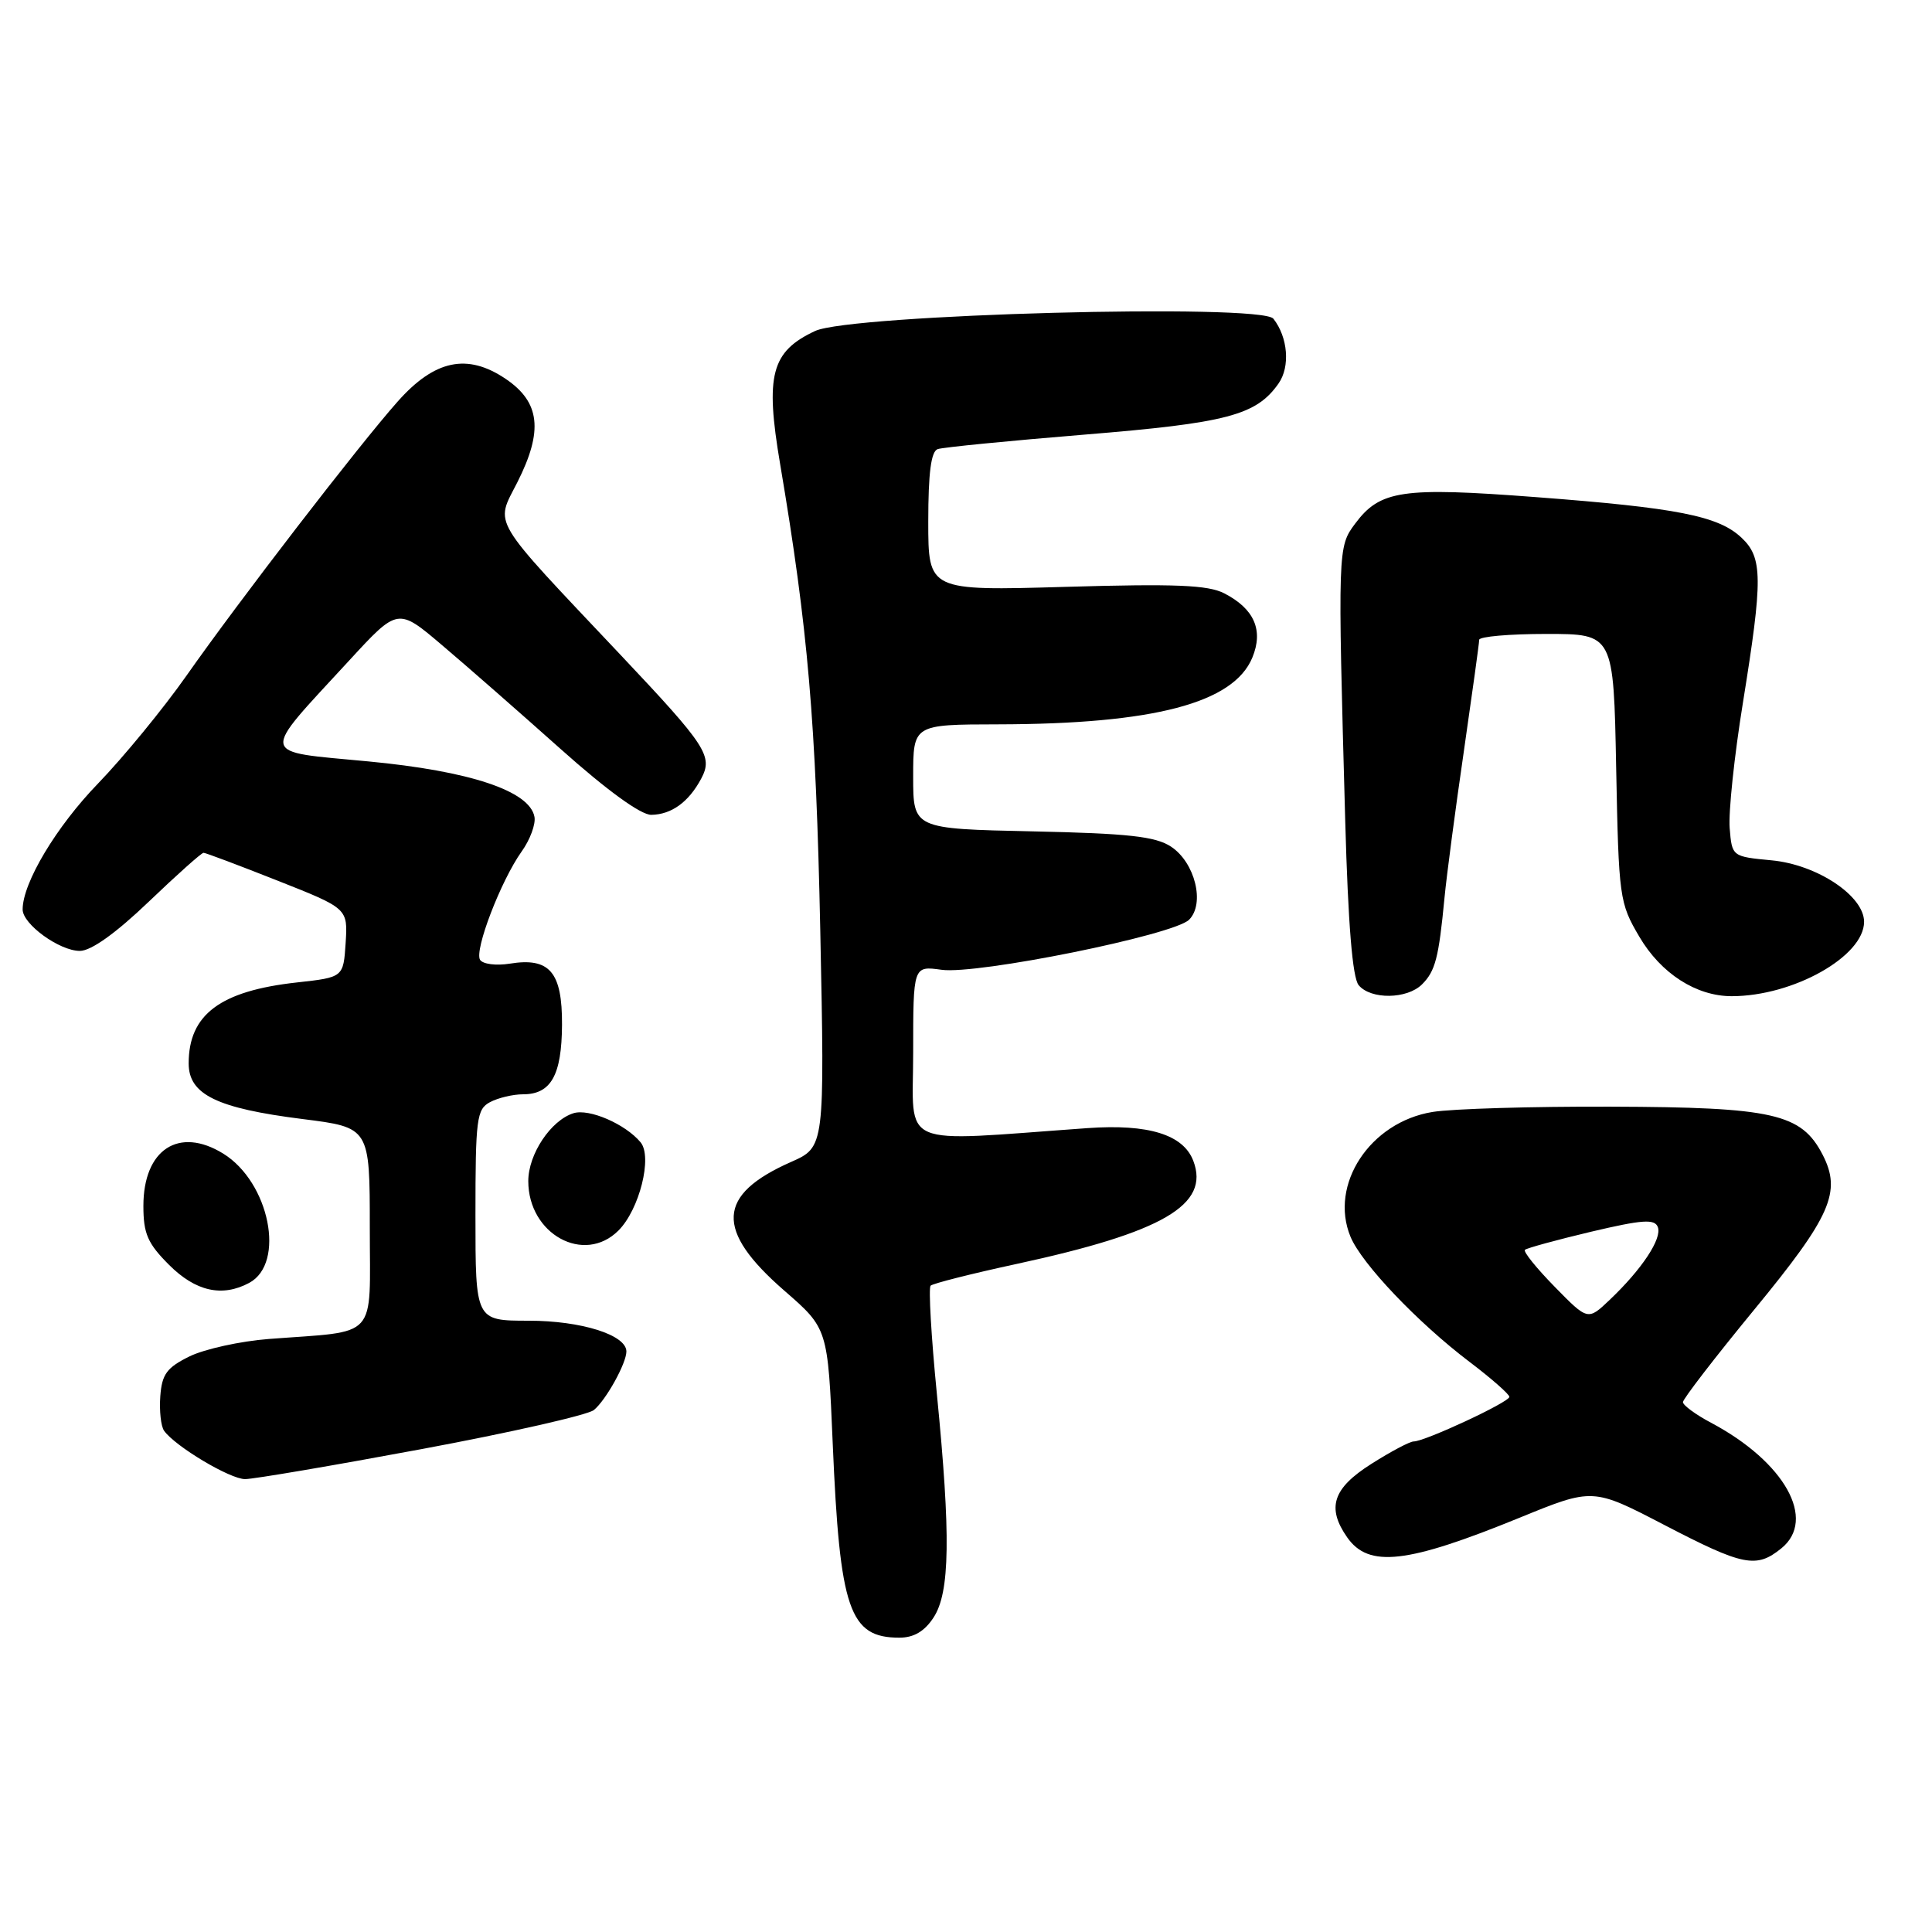 <?xml version="1.0" encoding="UTF-8" standalone="no"?>
<!DOCTYPE svg PUBLIC "-//W3C//DTD SVG 1.1//EN" "http://www.w3.org/Graphics/SVG/1.1/DTD/svg11.dtd" >
<svg xmlns="http://www.w3.org/2000/svg" xmlns:xlink="http://www.w3.org/1999/xlink" version="1.1" viewBox="0 0 256 256">
 <g >
 <path fill="currentColor"
d=" M 123.70 214.33 C 125.88 211.01 125.99 203.48 124.14 184.70 C 123.39 177.10 123.02 170.65 123.31 170.36 C 123.60 170.07 128.73 168.77 134.70 167.48 C 154.10 163.28 160.34 159.65 158.12 153.82 C 156.80 150.34 152.18 148.91 144.12 149.48 C 118.61 151.30 121.00 152.33 121.00 139.51 C 121.00 127.98 121.00 127.98 124.75 128.50 C 129.46 129.17 155.53 123.90 157.56 121.87 C 159.70 119.73 158.34 114.27 155.16 112.18 C 153.10 110.83 149.51 110.43 136.80 110.16 C 121.00 109.82 121.00 109.82 121.00 102.91 C 121.00 96.00 121.00 96.00 132.25 95.98 C 152.87 95.94 163.44 93.17 165.94 87.14 C 167.44 83.51 166.20 80.67 162.22 78.62 C 160.06 77.51 155.72 77.34 141.25 77.76 C 123.00 78.29 123.00 78.29 123.00 69.11 C 123.00 62.67 123.37 59.81 124.25 59.51 C 124.94 59.27 133.69 58.41 143.69 57.59 C 162.57 56.05 166.46 55.03 169.41 50.82 C 170.98 48.59 170.66 44.69 168.73 42.23 C 167.12 40.19 112.71 41.65 108.00 43.86 C 102.19 46.58 101.37 49.69 103.37 61.48 C 107.07 83.39 108.11 95.49 108.69 123.24 C 109.28 151.99 109.28 151.99 104.83 153.96 C 94.96 158.32 94.71 163.00 103.93 171.02 C 109.69 176.03 109.69 176.03 110.34 191.27 C 111.28 213.32 112.54 217.00 119.17 217.00 C 121.08 217.00 122.50 216.17 123.70 214.33 Z  M 201.37 201.10 C 211.06 197.14 211.06 197.14 220.54 202.07 C 231.00 207.51 232.72 207.85 236.03 205.17 C 240.76 201.35 236.49 193.71 226.72 188.52 C 224.68 187.44 223.00 186.20 223.00 185.79 C 223.00 185.37 227.23 179.88 232.40 173.59 C 242.62 161.17 244.05 157.93 241.50 152.99 C 238.68 147.55 234.97 146.71 213.50 146.64 C 203.05 146.60 192.39 146.92 189.82 147.34 C 181.53 148.69 176.09 156.97 178.95 163.88 C 180.43 167.45 187.86 175.26 194.75 180.48 C 197.64 182.67 200.00 184.75 200.00 185.09 C 200.00 185.79 188.81 191.00 187.32 191.00 C 186.81 191.00 184.28 192.34 181.70 193.98 C 176.60 197.21 175.76 199.78 178.51 203.71 C 181.36 207.78 186.43 207.20 201.37 201.10 Z  M 55.88 192.01 C 67.64 189.82 77.91 187.49 78.70 186.83 C 80.31 185.50 83.00 180.64 83.00 179.08 C 83.00 176.88 77.01 175.00 70.05 175.00 C 63.00 175.00 63.00 175.00 63.00 161.04 C 63.00 148.25 63.16 146.98 64.93 146.04 C 66.00 145.47 67.97 145.00 69.31 145.00 C 73.01 145.00 74.43 142.47 74.47 135.81 C 74.51 128.79 72.83 126.83 67.54 127.69 C 65.73 127.98 63.97 127.75 63.61 127.18 C 62.83 125.91 66.36 116.71 69.12 112.83 C 70.24 111.27 71.00 109.20 70.82 108.24 C 70.19 104.80 62.29 102.17 48.80 100.89 C 34.14 99.49 34.33 100.49 46.28 87.51 C 52.72 80.51 52.72 80.51 58.60 85.51 C 61.84 88.25 68.90 94.44 74.29 99.25 C 80.44 104.74 84.92 107.99 86.30 107.97 C 88.98 107.93 91.26 106.27 92.91 103.18 C 94.50 100.19 93.64 98.87 82.24 86.79 C 64.73 68.24 65.61 69.71 68.55 63.91 C 72.00 57.09 71.58 53.29 67.00 50.20 C 61.92 46.77 57.59 47.68 52.69 53.21 C 47.57 58.97 31.68 79.60 24.73 89.50 C 21.64 93.90 16.35 100.34 12.99 103.82 C 7.46 109.53 3.00 116.98 3.00 120.51 C 3.00 122.46 7.88 126.00 10.58 126.00 C 12.07 126.00 15.33 123.67 19.69 119.50 C 23.43 115.92 26.70 113.00 26.97 113.00 C 27.24 113.00 31.65 114.66 36.78 116.69 C 46.09 120.37 46.09 120.37 45.80 124.94 C 45.50 129.50 45.50 129.50 39.34 130.18 C 29.18 131.30 25.00 134.43 25.00 140.91 C 25.00 145.03 28.73 146.85 40.10 148.28 C 49.00 149.40 49.00 149.40 49.00 162.66 C 49.00 177.73 50.30 176.30 35.63 177.42 C 31.86 177.71 27.13 178.75 25.13 179.72 C 22.10 181.21 21.46 182.08 21.24 185.00 C 21.10 186.93 21.32 188.98 21.74 189.58 C 23.21 191.65 30.49 196.00 32.48 195.99 C 33.59 195.99 44.12 194.20 55.88 192.01 Z  M 33.02 169.99 C 37.87 167.39 35.71 156.65 29.58 152.86 C 23.70 149.23 19.00 152.31 19.00 159.79 C 19.00 163.47 19.56 164.76 22.40 167.60 C 25.92 171.12 29.43 171.91 33.02 169.99 Z  M 81.95 163.05 C 84.73 160.27 86.48 153.29 84.88 151.36 C 82.87 148.94 78.05 146.85 75.98 147.51 C 72.98 148.46 70.00 152.94 70.00 156.50 C 70.00 163.54 77.40 167.60 81.95 163.05 Z  M 188.43 130.43 C 190.19 128.67 190.64 126.93 191.40 119.00 C 191.69 115.97 192.85 107.21 193.97 99.53 C 195.08 91.84 196.00 85.21 196.00 84.78 C 196.00 84.35 200.01 84.00 204.90 84.00 C 213.81 84.00 213.81 84.00 214.15 101.75 C 214.49 118.96 214.58 119.64 217.22 124.12 C 220.08 128.99 224.75 132.00 229.46 132.00 C 237.61 132.00 247.00 126.72 247.00 122.14 C 247.00 118.71 240.78 114.57 234.76 114.00 C 229.50 113.50 229.50 113.50 229.19 109.72 C 229.02 107.63 229.80 100.18 230.94 93.15 C 233.60 76.65 233.58 73.89 230.75 71.24 C 227.69 68.36 222.26 67.29 203.50 65.87 C 185.77 64.52 182.87 64.95 179.56 69.39 C 177.26 72.47 177.25 72.69 178.25 108.79 C 178.63 122.46 179.21 129.55 180.03 130.54 C 181.63 132.47 186.45 132.41 188.43 130.43 Z  M 206.01 170.51 C 203.60 168.05 201.82 165.85 202.06 165.61 C 202.30 165.38 206.25 164.30 210.83 163.21 C 217.62 161.61 219.25 161.49 219.67 162.59 C 220.26 164.11 217.56 168.19 213.29 172.24 C 210.40 174.99 210.40 174.99 206.01 170.51 Z "/>
</g>
</svg>